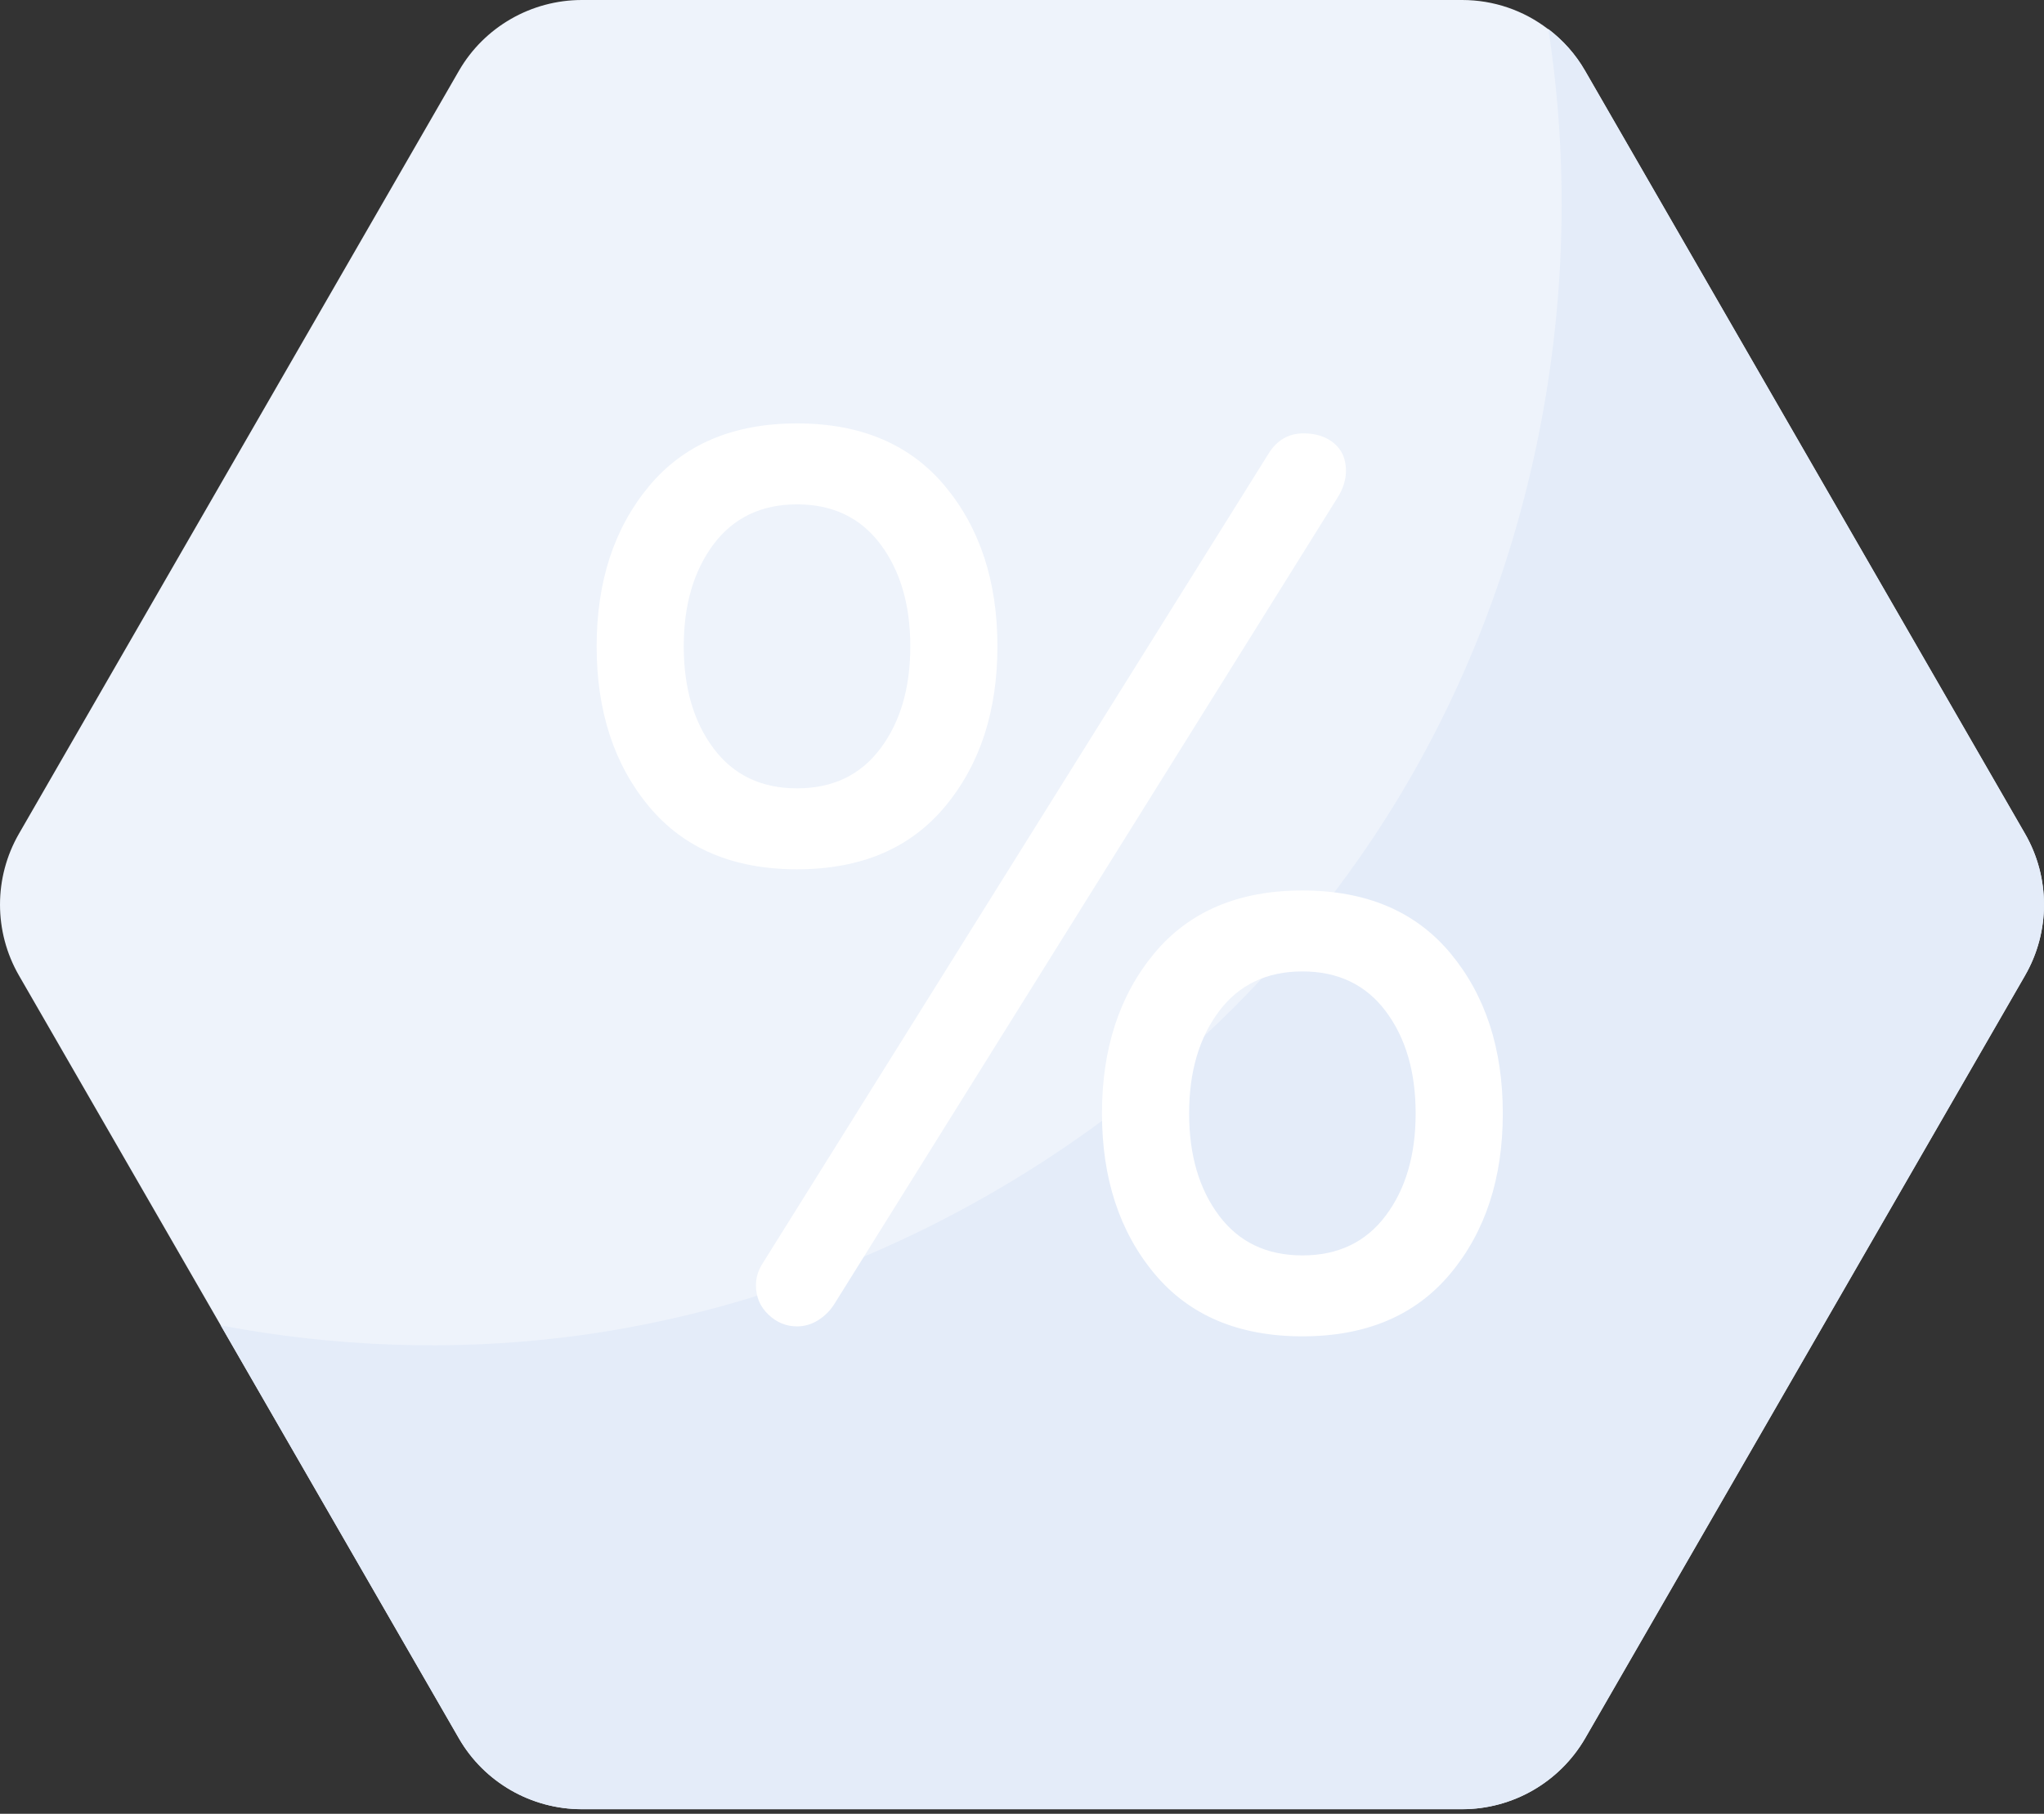 <svg width="80" height="71" viewBox="0 0 80 71" fill="none" xmlns="http://www.w3.org/2000/svg">
<rect x="0" y="0" width="80" height="71" fill="#333333" stroke="none"/>
<g clip-path="url(#clip0_8062_70780)">
<path d="M79.258 38.185L62.037 68.05C61.037 69.765 59.206 70.82 57.226 70.82H22.774C20.794 70.82 18.953 69.766 17.963 68.05L8.64 51.882L0.742 38.185C-0.247 36.47 -0.247 34.35 0.742 32.635L17.963 2.769C18.953 1.054 20.794 0 22.774 0H57.226C58.461 0 59.631 0.405 60.589 1.139H60.6C61.175 1.576 61.664 2.12 62.037 2.769L79.257 32.635C80.247 34.35 80.247 36.469 79.257 38.184L79.258 38.185Z" fill="#EEF3FB"/>
<path d="M79.258 38.186L62.038 68.051C61.038 69.766 59.207 70.821 57.227 70.821H22.775C20.795 70.821 18.954 69.766 17.964 68.051L8.641 51.883C13.089 52.724 17.655 52.895 22.157 52.341C35.291 50.711 47.531 42.872 54.502 31.614C60.069 22.624 62.208 11.589 60.601 1.141C61.175 1.577 61.665 2.121 62.038 2.77L79.258 32.636C80.248 34.351 80.248 36.471 79.258 38.186Z" fill="#E4ECF9"/>
<path d="M25.398 31.566C24.033 29.925 23.352 27.836 23.352 25.301C23.352 22.766 24.033 20.678 25.398 19.036C26.761 17.395 28.694 16.574 31.195 16.574C33.697 16.574 35.628 17.395 36.992 19.036C38.357 20.678 39.038 22.766 39.038 25.301C39.038 27.836 38.357 29.925 36.992 31.566C35.628 33.208 33.696 34.028 31.195 34.028C28.695 34.028 26.761 33.208 25.398 31.566ZM34.459 29.299C35.239 28.259 35.628 26.927 35.628 25.301C35.628 23.676 35.239 22.344 34.459 21.303C33.679 20.264 32.591 19.743 31.195 19.743C29.8 19.743 28.711 20.264 27.93 21.303C27.151 22.344 26.761 23.677 26.761 25.301C26.761 26.926 27.151 28.259 27.93 29.299C28.711 30.34 29.798 30.859 31.195 30.859C32.593 30.859 33.679 30.34 34.459 29.299ZM30.074 51.458C29.749 51.149 29.587 50.768 29.587 50.312C29.587 50.02 29.668 49.744 29.831 49.483L49.658 17.744C49.984 17.225 50.439 16.964 51.023 16.964C51.51 16.964 51.908 17.095 52.216 17.354C52.524 17.615 52.68 17.972 52.68 18.427C52.68 18.785 52.565 19.142 52.338 19.499L32.656 51.044C32.493 51.304 32.283 51.514 32.022 51.678C31.763 51.84 31.487 51.921 31.195 51.921C30.772 51.921 30.398 51.767 30.074 51.458V51.458ZM45.176 49.848C43.813 48.208 43.13 46.119 43.13 43.584C43.13 41.049 43.813 38.961 45.176 37.319C46.541 35.678 48.473 34.857 50.974 34.857C53.476 34.857 55.407 35.678 56.772 37.319C58.136 38.961 58.818 41.049 58.818 43.584C58.818 46.12 58.136 48.208 56.772 49.848C55.407 51.489 53.474 52.31 50.974 52.31C48.474 52.31 46.541 51.489 45.176 49.848ZM54.238 47.582C55.017 46.542 55.407 45.21 55.407 43.584C55.407 41.959 55.017 40.626 54.238 39.587C53.459 38.546 52.37 38.026 50.974 38.026C49.578 38.026 48.489 38.547 47.71 39.587C46.931 40.627 46.541 41.959 46.541 43.584C46.541 45.21 46.931 46.542 47.71 47.582C48.489 48.622 49.577 49.142 50.974 49.142C52.371 49.142 53.459 48.622 54.238 47.582Z" fill="white"/>
</g>
<defs>
<clipPath id="clip0_8062_70780">
<rect width="80" height="70.82" fill="white"/>
</clipPath>
</defs>
</svg>

